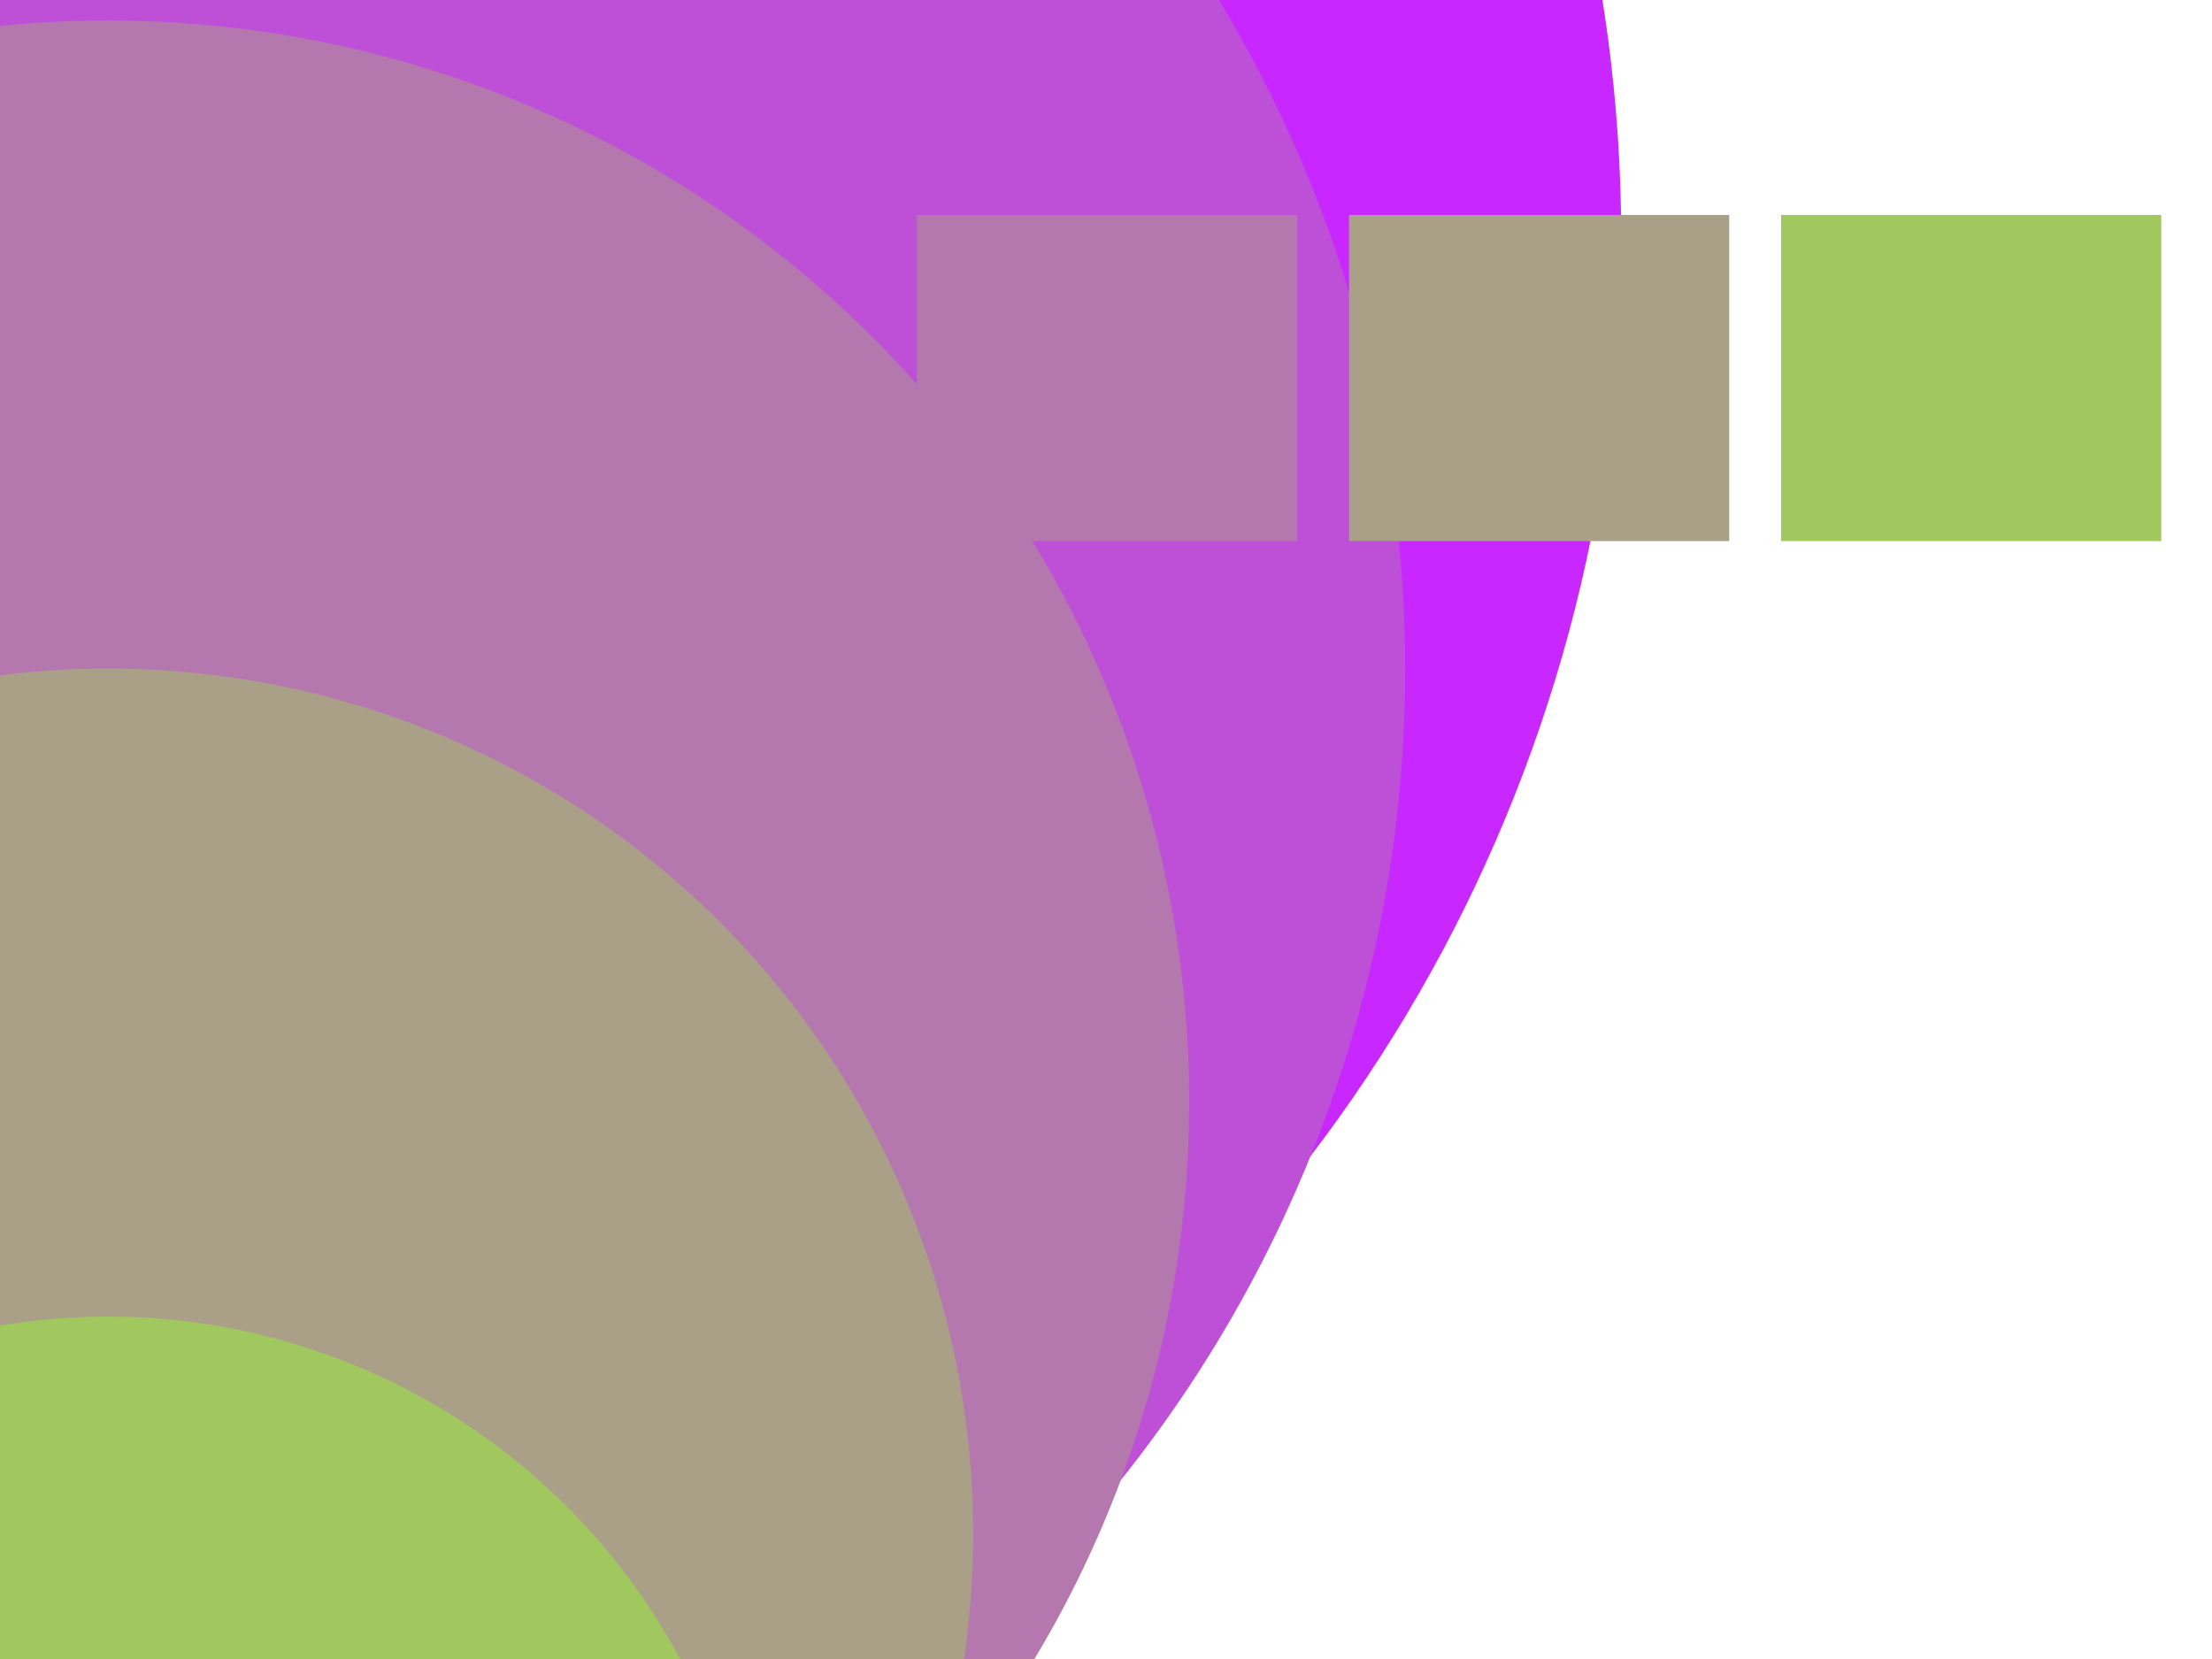 <?xml version="1.0" encoding="UTF-8" ?>
<svg xmlns="http://www.w3.org/2000/svg" version="1.1" width="1024" height="768">
	<!-- r = 200 -->
	<!-- g = 40 -->
	<!-- b = 255 -->
	<!-- x1 = 25 -->
	<!-- y1 = 100 -->
	<!-- x2 = 200 -->
	<!-- y2 = 250 -->
	<!-- i = 5 -->
	<!-- while i: 5 -->
	<!-- while #0 i: 5 -->
		<!-- j = 5 -->
		<!-- pen 200, 40, 255 -->
		<!-- fill 200, 40, 255 -->
		<polygon points="25,100 200,100 200,250 25,250" stroke="rgb(200,40,255)"  stroke-width="1"  fill="rgb(200,40,255)"/>
		<!-- x = 25 -->
		<!-- x = x + 85 : 110 -->
		<!-- y = 100 -->
		<!-- y = y + 200 : 300 -->
		<!-- radius = 50 -->
		<!-- loop j: 5 -->
		<!-- loop #0 -->
			<circle cx="50" cy="110" r="300" stroke="rgb(200,40,255)"  stroke-width="1" fill="rgb(200,40,255)"/>
			<!-- y = y + 100 : 400 -->
			<!-- repeat -->
		<!-- loop #1 -->
			<circle cx="50" cy="110" r="400" stroke="rgb(200,40,255)"  stroke-width="1" fill="rgb(200,40,255)"/>
			<!-- y = y + 100 : 500 -->
			<!-- repeat -->
		<!-- loop #2 -->
			<circle cx="50" cy="110" r="500" stroke="rgb(200,40,255)"  stroke-width="1" fill="rgb(200,40,255)"/>
			<!-- y = y + 100 : 600 -->
			<!-- repeat -->
		<!-- loop #3 -->
			<circle cx="50" cy="110" r="600" stroke="rgb(200,40,255)"  stroke-width="1" fill="rgb(200,40,255)"/>
			<!-- y = y + 100 : 700 -->
			<!-- repeat -->
		<!-- loop #4 -->
			<circle cx="50" cy="110" r="700" stroke="rgb(200,40,255)"  stroke-width="1" fill="rgb(200,40,255)"/>
			<!-- y = y + 100 : 800 -->
			<!-- repeat -->
		<!-- r = r - 10 : 190 -->
		<!-- g = g + 40 : 80 -->
		<!-- b = b - 40 : 215 -->
		<!-- x1 = x1 + 200 : 225 -->
		<!-- x2 = x2 + 200 : 400 -->
		<!-- i = i - 1 : 4 -->
		<!-- repeat -->
	<!-- while #1 i: 4 -->
		<!-- j = 4 -->
		<!-- pen 190, 80, 215 -->
		<!-- fill 190, 80, 215 -->
		<polygon points="225,100 400,100 400,250 225,250" stroke="rgb(190,80,215)"  stroke-width="1"  fill="rgb(190,80,215)"/>
		<!-- x = 225 -->
		<!-- x = x + 85 : 310 -->
		<!-- y = 100 -->
		<!-- y = y + 200 : 300 -->
		<!-- radius = 50 -->
		<!-- loop j: 4 -->
		<!-- loop #0 -->
			<circle cx="50" cy="310" r="300" stroke="rgb(190,80,215)"  stroke-width="1" fill="rgb(190,80,215)"/>
			<!-- y = y + 100 : 400 -->
			<!-- repeat -->
		<!-- loop #1 -->
			<circle cx="50" cy="310" r="400" stroke="rgb(190,80,215)"  stroke-width="1" fill="rgb(190,80,215)"/>
			<!-- y = y + 100 : 500 -->
			<!-- repeat -->
		<!-- loop #2 -->
			<circle cx="50" cy="310" r="500" stroke="rgb(190,80,215)"  stroke-width="1" fill="rgb(190,80,215)"/>
			<!-- y = y + 100 : 600 -->
			<!-- repeat -->
		<!-- loop #3 -->
			<circle cx="50" cy="310" r="600" stroke="rgb(190,80,215)"  stroke-width="1" fill="rgb(190,80,215)"/>
			<!-- y = y + 100 : 700 -->
			<!-- repeat -->
		<!-- r = r - 10 : 180 -->
		<!-- g = g + 40 : 120 -->
		<!-- b = b - 40 : 175 -->
		<!-- x1 = x1 + 200 : 425 -->
		<!-- x2 = x2 + 200 : 600 -->
		<!-- i = i - 1 : 3 -->
		<!-- repeat -->
	<!-- while #2 i: 3 -->
		<!-- j = 3 -->
		<!-- pen 180, 120, 175 -->
		<!-- fill 180, 120, 175 -->
		<polygon points="425,100 600,100 600,250 425,250" stroke="rgb(180,120,175)"  stroke-width="1"  fill="rgb(180,120,175)"/>
		<!-- x = 425 -->
		<!-- x = x + 85 : 510 -->
		<!-- y = 100 -->
		<!-- y = y + 200 : 300 -->
		<!-- radius = 50 -->
		<!-- loop j: 3 -->
		<!-- loop #0 -->
			<circle cx="50" cy="510" r="300" stroke="rgb(180,120,175)"  stroke-width="1" fill="rgb(180,120,175)"/>
			<!-- y = y + 100 : 400 -->
			<!-- repeat -->
		<!-- loop #1 -->
			<circle cx="50" cy="510" r="400" stroke="rgb(180,120,175)"  stroke-width="1" fill="rgb(180,120,175)"/>
			<!-- y = y + 100 : 500 -->
			<!-- repeat -->
		<!-- loop #2 -->
			<circle cx="50" cy="510" r="500" stroke="rgb(180,120,175)"  stroke-width="1" fill="rgb(180,120,175)"/>
			<!-- y = y + 100 : 600 -->
			<!-- repeat -->
		<!-- r = r - 10 : 170 -->
		<!-- g = g + 40 : 160 -->
		<!-- b = b - 40 : 135 -->
		<!-- x1 = x1 + 200 : 625 -->
		<!-- x2 = x2 + 200 : 800 -->
		<!-- i = i - 1 : 2 -->
		<!-- repeat -->
	<!-- while #3 i: 2 -->
		<!-- j = 2 -->
		<!-- pen 170, 160, 135 -->
		<!-- fill 170, 160, 135 -->
		<polygon points="625,100 800,100 800,250 625,250" stroke="rgb(170,160,135)"  stroke-width="1"  fill="rgb(170,160,135)"/>
		<!-- x = 625 -->
		<!-- x = x + 85 : 710 -->
		<!-- y = 100 -->
		<!-- y = y + 200 : 300 -->
		<!-- radius = 50 -->
		<!-- loop j: 2 -->
		<!-- loop #0 -->
			<circle cx="50" cy="710" r="300" stroke="rgb(170,160,135)"  stroke-width="1" fill="rgb(170,160,135)"/>
			<!-- y = y + 100 : 400 -->
			<!-- repeat -->
		<!-- loop #1 -->
			<circle cx="50" cy="710" r="400" stroke="rgb(170,160,135)"  stroke-width="1" fill="rgb(170,160,135)"/>
			<!-- y = y + 100 : 500 -->
			<!-- repeat -->
		<!-- r = r - 10 : 160 -->
		<!-- g = g + 40 : 200 -->
		<!-- b = b - 40 : 95 -->
		<!-- x1 = x1 + 200 : 825 -->
		<!-- x2 = x2 + 200 : 1000 -->
		<!-- i = i - 1 : 1 -->
		<!-- repeat -->
	<!-- while #4 i: 1 -->
		<!-- j = 1 -->
		<!-- pen 160, 200, 95 -->
		<!-- fill 160, 200, 95 -->
		<polygon points="825,100 1000,100 1000,250 825,250" stroke="rgb(160,200,95)"  stroke-width="1"  fill="rgb(160,200,95)"/>
		<!-- x = 825 -->
		<!-- x = x + 85 : 910 -->
		<!-- y = 100 -->
		<!-- y = y + 200 : 300 -->
		<!-- radius = 50 -->
		<!-- loop j: 1 -->
		<!-- loop #0 -->
			<circle cx="50" cy="910" r="300" stroke="rgb(160,200,95)"  stroke-width="1" fill="rgb(160,200,95)"/>
			<!-- y = y + 100 : 400 -->
			<!-- repeat -->
		<!-- r = r - 10 : 150 -->
		<!-- g = g + 40 : 240 -->
		<!-- b = b - 40 : 55 -->
		<!-- x1 = x1 + 200 : 1025 -->
		<!-- x2 = x2 + 200 : 1200 -->
		<!-- i = i - 1 : 0 -->
		<!-- repeat -->
</svg>
